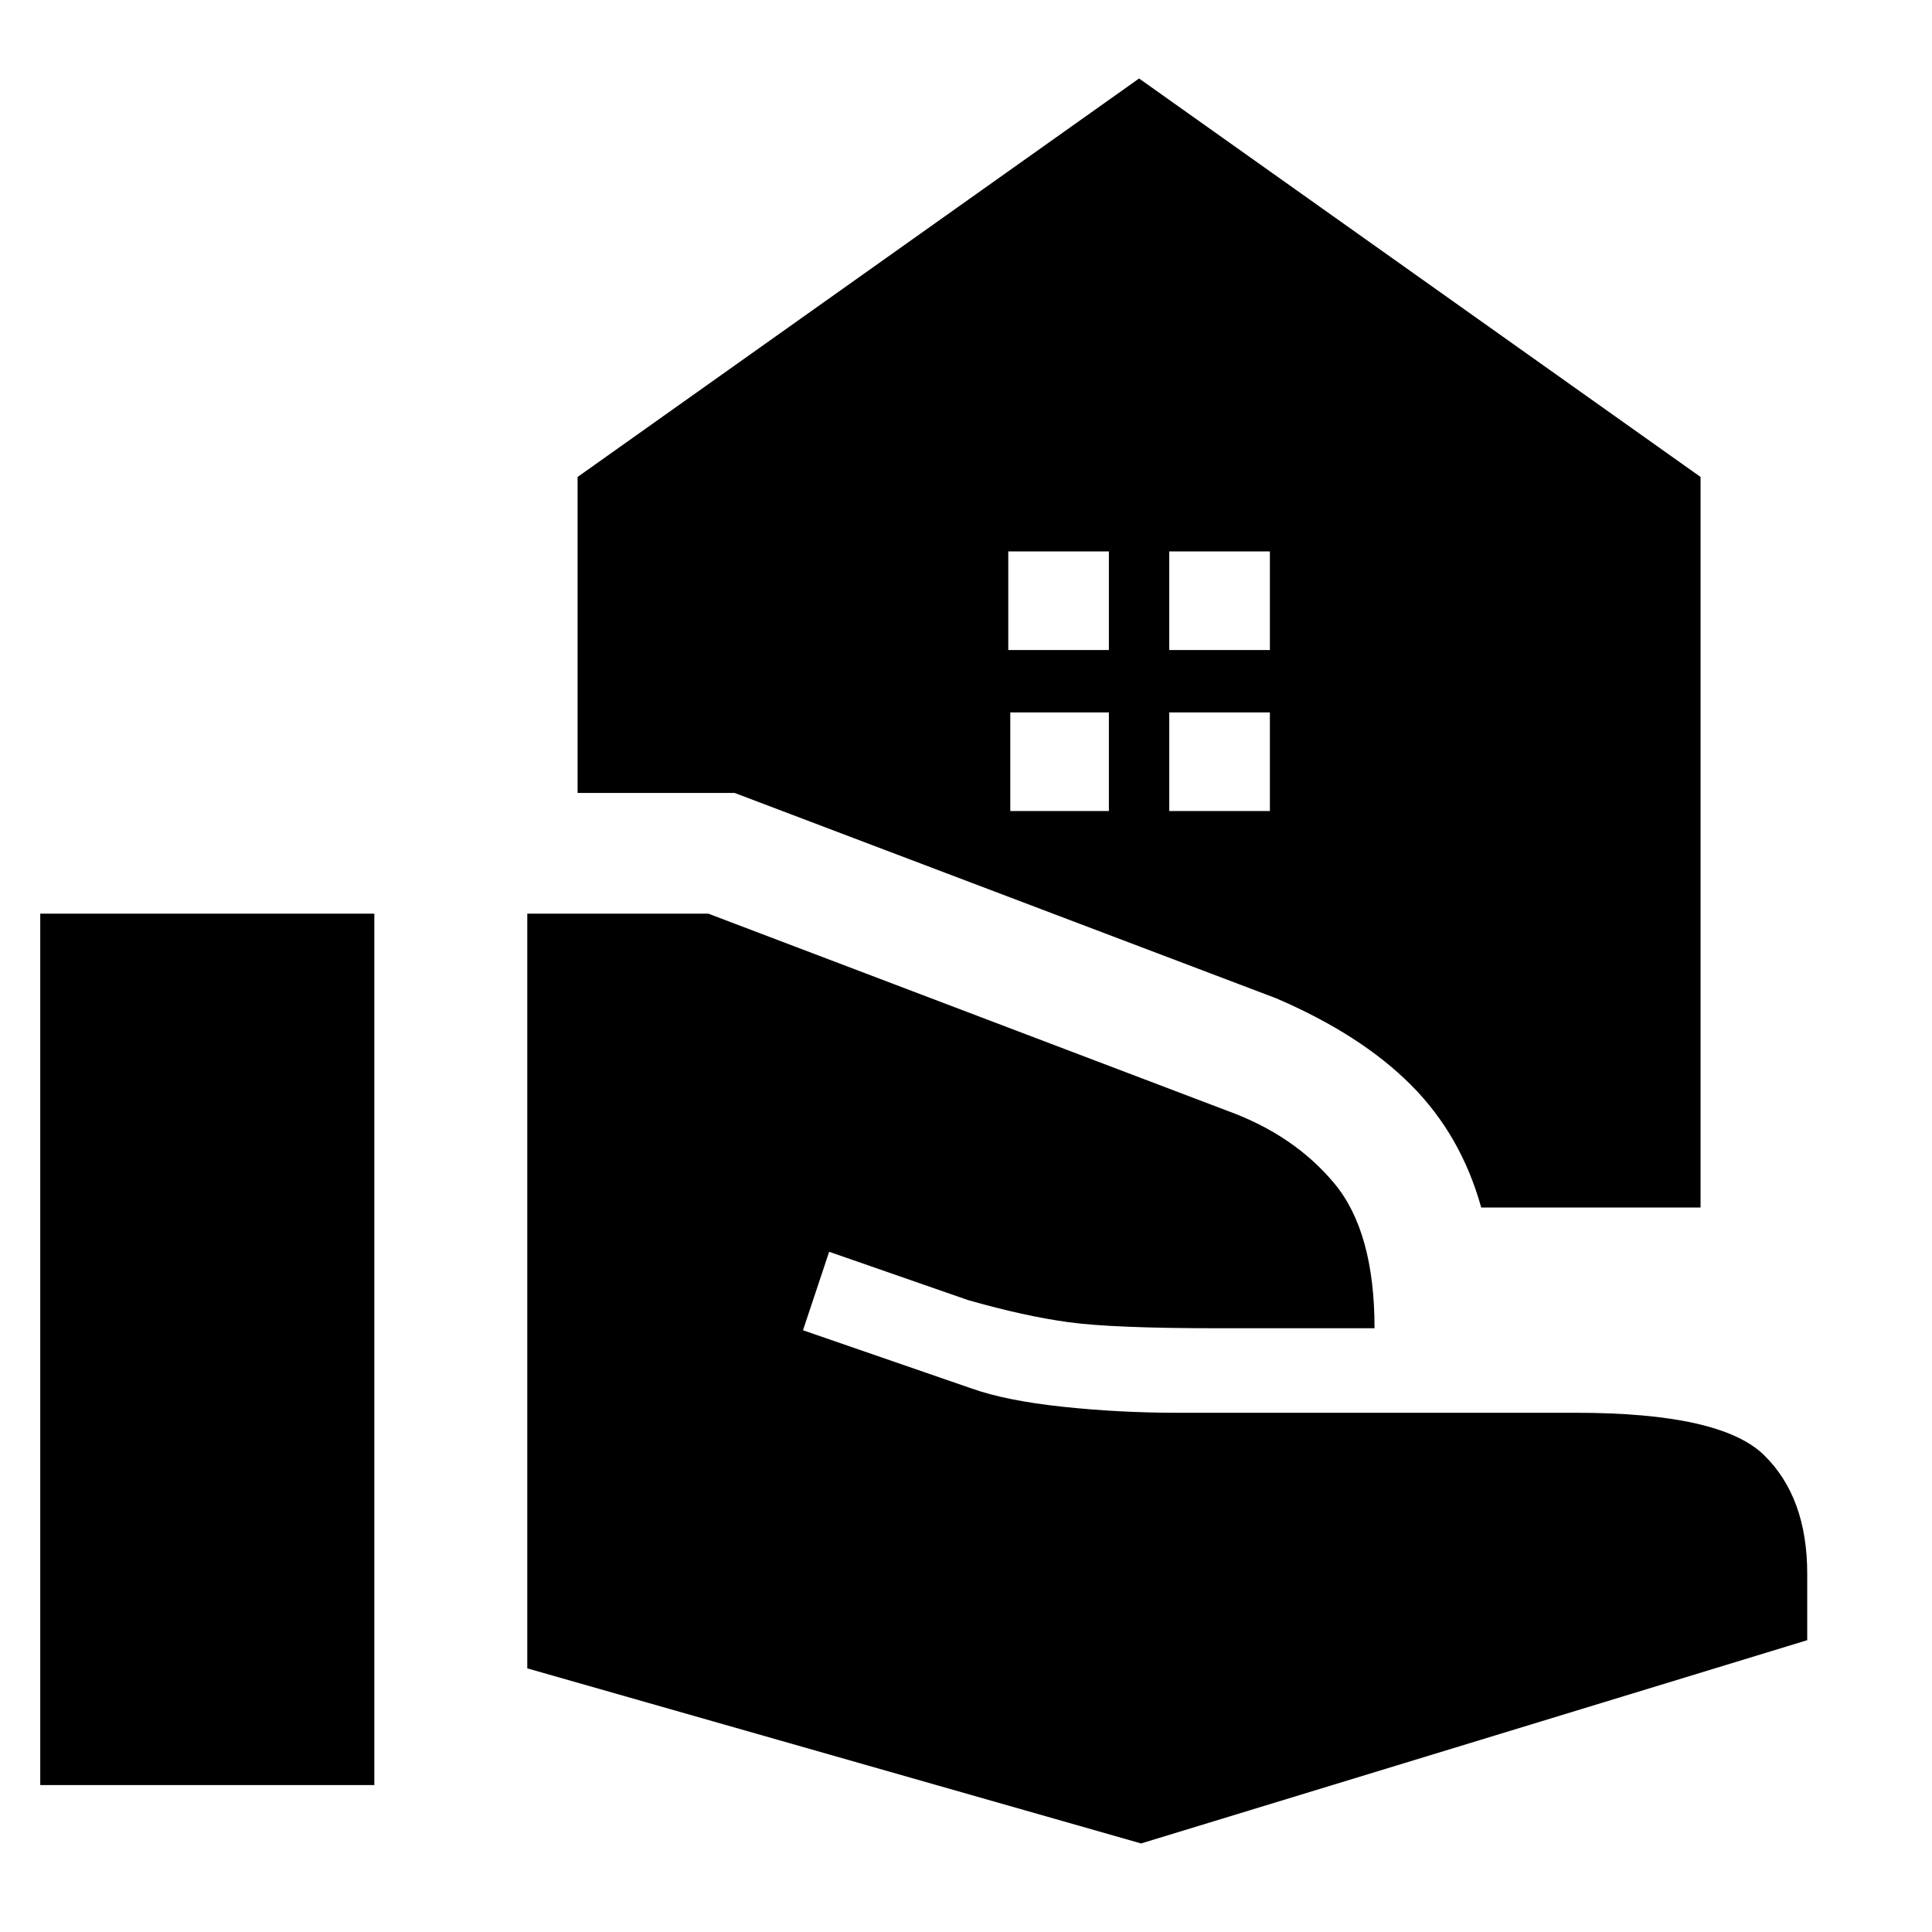 <svg xmlns="http://www.w3.org/2000/svg" height="48" width="48"><path d="M29.05 16.15h2.5V13.7h-2.5Zm-4 0h2.5V13.7h-2.5Zm3.3 29.65L13.1 41.45V22.7h4.5l12.9 4.9q1.65.6 2.65 1.8 1 1.2 1 3.6h-3.9q-2.6 0-3.7-.15t-2.5-.55l-3.45-1.2-.65 1.95 4.2 1.45q.85.3 2.25.45 1.4.15 2.85.15h9.9q3.6 0 4.675 1.05Q44.9 37.2 44.9 39.1v1.65ZM1 44.35V22.7h8.3v21.65ZM36.8 30q-.5-1.8-1.75-3.05-1.25-1.25-3.35-2.15l-13.45-5.1h-3.9v-7.85l13.95-9.9 13.95 9.9V30Zm-7.75-9.85h2.5V17.7h-2.5Zm-3.95 0h2.45V17.7H25.1Z"/></svg>